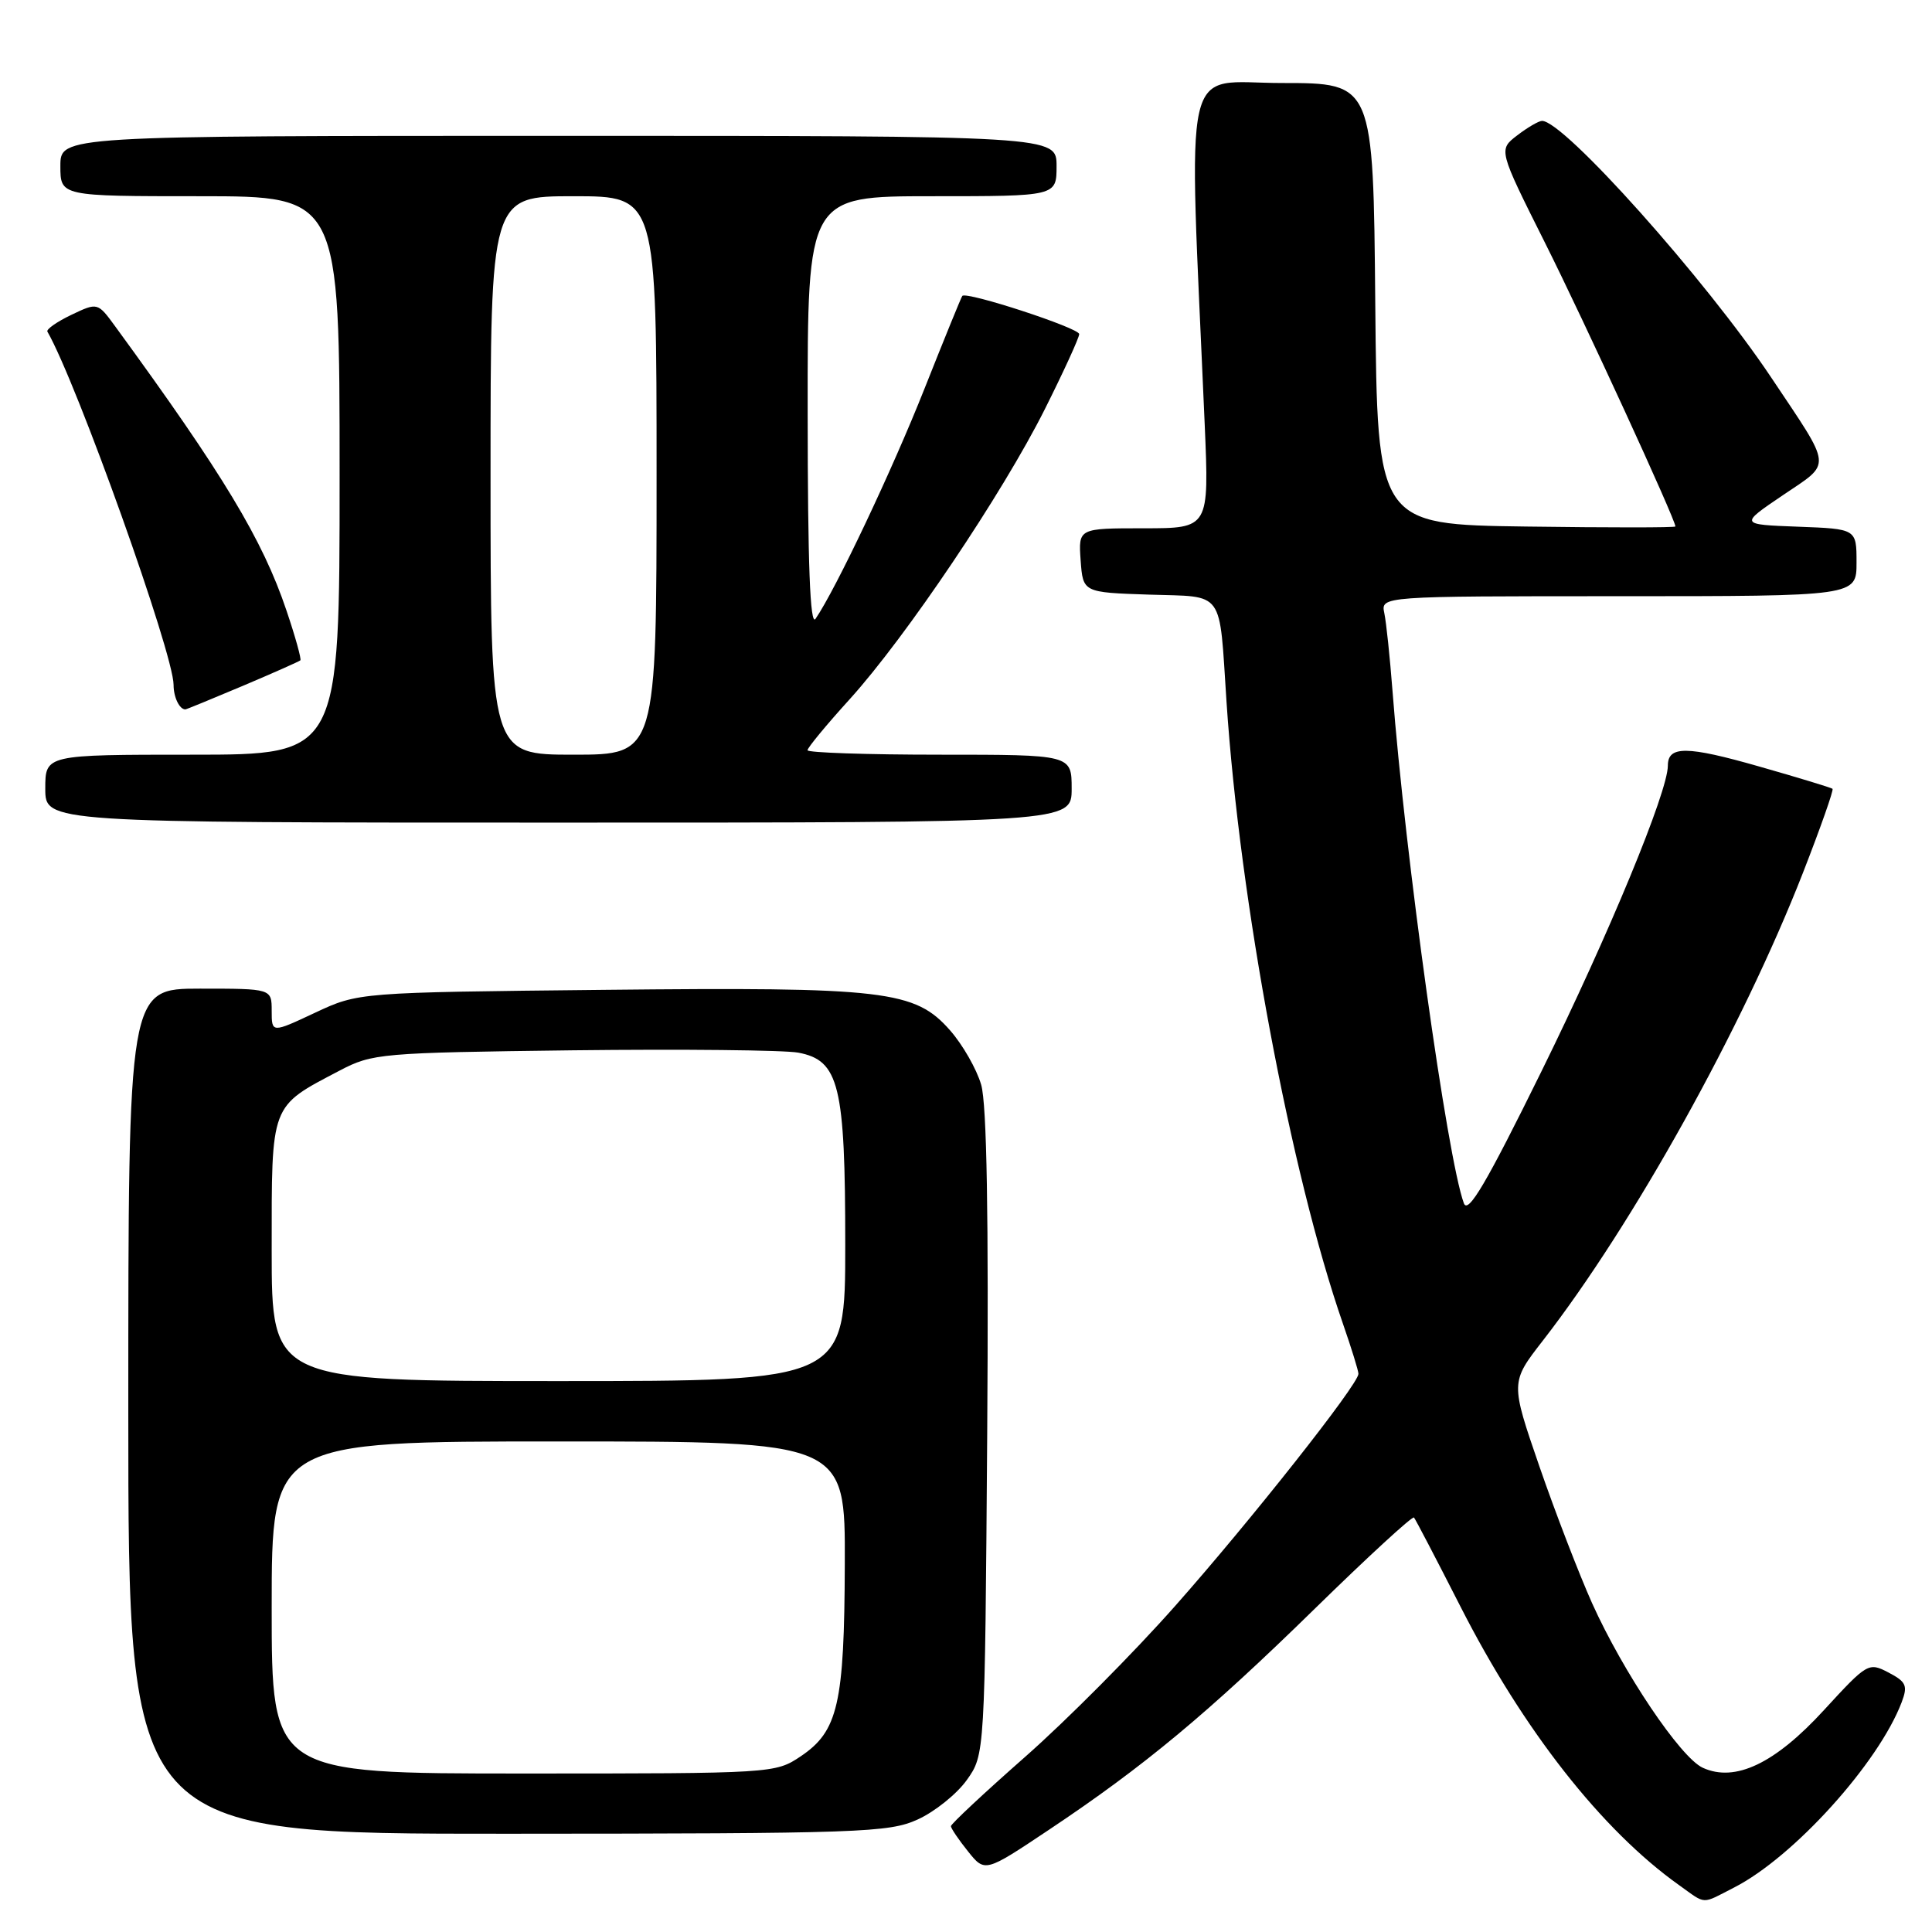 <?xml version="1.0" encoding="UTF-8" standalone="no"?>
<!DOCTYPE svg PUBLIC "-//W3C//DTD SVG 1.1//EN" "http://www.w3.org/Graphics/SVG/1.1/DTD/svg11.dtd" >
<svg xmlns="http://www.w3.org/2000/svg" xmlns:xlink="http://www.w3.org/1999/xlink" version="1.1" viewBox="0 0 256 256">
 <g >
 <path fill="currentColor"
d=" M 229.79 250.10 C 237.66 246.08 248.91 233.63 251.98 225.56 C 252.81 223.36 252.59 222.85 250.24 221.62 C 247.60 220.24 247.43 220.34 241.70 226.58 C 235.20 233.68 229.92 236.20 225.63 234.24 C 222.68 232.90 215.08 221.59 210.95 212.41 C 209.25 208.61 206.11 200.48 203.99 194.34 C 200.14 183.17 200.14 183.17 204.42 177.66 C 216.39 162.25 230.86 136.22 238.90 115.65 C 241.23 109.68 242.99 104.68 242.82 104.52 C 242.64 104.37 238.28 103.04 233.12 101.57 C 223.51 98.82 221.00 98.80 221.00 101.45 C 221.00 104.91 213.20 123.79 204.26 141.94 C 196.95 156.79 194.52 160.92 193.97 159.44 C 191.76 153.44 186.18 113.36 184.51 91.50 C 184.17 87.10 183.69 82.49 183.43 81.25 C 182.96 79.00 182.96 79.00 214.48 79.00 C 246.00 79.00 246.00 79.00 246.00 74.54 C 246.00 70.08 246.00 70.08 238.25 69.79 C 230.50 69.50 230.50 69.50 236.22 65.63 C 242.79 61.18 242.90 62.31 234.68 50.00 C 226.03 37.05 207.18 15.95 204.32 16.02 C 203.87 16.03 202.39 16.90 201.02 17.95 C 198.55 19.85 198.55 19.85 204.72 32.17 C 209.90 42.50 222.00 68.83 222.00 69.76 C 222.00 69.92 213.11 69.92 202.25 69.77 C 182.50 69.50 182.50 69.50 182.23 40.25 C 181.97 11.00 181.97 11.00 169.88 11.00 C 156.42 11.00 157.47 6.39 159.63 56.25 C 160.22 70.00 160.22 70.00 151.55 70.00 C 142.89 70.00 142.89 70.00 143.19 74.25 C 143.50 78.50 143.50 78.50 152.24 78.79 C 162.38 79.12 161.52 77.94 162.52 93.00 C 164.28 119.46 171.01 155.43 177.95 175.41 C 179.08 178.66 180.00 181.64 180.00 182.04 C 180.00 183.42 165.73 201.49 155.71 212.80 C 150.21 219.02 141.27 228.01 135.85 232.78 C 130.43 237.55 126.00 241.69 126.00 241.98 C 126.01 242.26 127.02 243.77 128.26 245.31 C 130.51 248.12 130.51 248.12 139.00 242.45 C 151.58 234.06 160.05 227.02 174.25 213.13 C 181.26 206.27 187.16 200.85 187.36 201.08 C 187.56 201.31 190.32 206.60 193.50 212.84 C 201.84 229.24 212.25 242.51 222.50 249.80 C 226.15 252.40 225.36 252.37 229.79 250.10 Z  M 121.60 241.09 C 123.85 240.07 126.78 237.72 128.10 235.87 C 130.50 232.50 130.50 232.50 130.81 190.00 C 131.01 161.13 130.76 146.29 130.01 143.73 C 129.41 141.66 127.56 138.43 125.90 136.54 C 121.24 131.23 117.33 130.77 80.00 131.16 C 47.50 131.50 47.50 131.50 41.75 134.19 C 36.00 136.89 36.00 136.89 36.00 133.94 C 36.00 131.00 36.00 131.00 26.50 131.00 C 17.00 131.00 17.00 131.00 17.00 187.00 C 17.00 243.00 17.00 243.00 67.25 242.98 C 114.09 242.96 117.78 242.83 121.60 241.09 Z  M 142.00 104.50 C 142.00 100.00 142.00 100.00 124.50 100.00 C 114.88 100.00 107.00 99.73 107.00 99.41 C 107.00 99.08 109.51 96.04 112.58 92.66 C 120.04 84.42 132.84 65.40 138.45 54.21 C 140.95 49.22 143.00 44.74 143.00 44.27 C 143.00 43.46 128.04 38.57 127.51 39.21 C 127.37 39.37 125.12 44.90 122.50 51.50 C 118.22 62.30 110.75 78.08 108.06 82.00 C 107.34 83.04 107.03 74.75 107.02 54.75 C 107.00 26.00 107.00 26.00 123.50 26.00 C 140.00 26.00 140.00 26.00 140.00 22.00 C 140.00 18.00 140.00 18.00 74.00 18.00 C 8.00 18.00 8.00 18.00 8.00 22.00 C 8.00 26.00 8.00 26.00 26.50 26.00 C 45.00 26.00 45.00 26.00 45.00 63.00 C 45.00 100.00 45.00 100.00 25.50 100.00 C 6.00 100.00 6.00 100.00 6.00 104.50 C 6.00 109.00 6.00 109.00 74.00 109.00 C 142.00 109.00 142.00 109.00 142.00 104.50 Z  M 32.15 90.89 C 36.19 89.18 39.63 87.65 39.80 87.50 C 39.96 87.36 39.14 84.38 37.96 80.90 C 34.80 71.51 29.58 62.85 15.29 43.28 C 12.94 40.06 12.94 40.06 9.45 41.72 C 7.53 42.64 6.11 43.64 6.28 43.94 C 10.20 50.77 23.00 86.61 23.00 90.75 C 23.00 92.39 23.78 94.00 24.56 94.00 C 24.69 94.00 28.10 92.60 32.15 90.89 Z  M 36.00 213.00 C 36.00 191.00 36.00 191.00 74.00 191.00 C 112.00 191.00 112.00 191.00 111.94 207.25 C 111.88 225.78 111.05 229.39 106.10 232.72 C 102.73 234.98 102.43 235.00 69.35 235.00 C 36.00 235.00 36.00 235.00 36.00 213.00 Z  M 36.00 165.67 C 36.00 146.07 35.75 146.72 45.00 141.86 C 49.35 139.58 50.40 139.49 75.94 139.17 C 90.48 139.00 103.91 139.14 105.77 139.48 C 111.20 140.50 112.00 143.79 112.00 164.97 C 112.00 183.00 112.00 183.00 74.00 183.00 C 36.00 183.00 36.00 183.00 36.00 165.67 Z  M 65.00 63.00 C 65.00 26.00 65.00 26.00 76.00 26.00 C 87.00 26.00 87.00 26.00 87.00 63.00 C 87.00 100.00 87.00 100.00 76.00 100.00 C 65.00 100.00 65.00 100.00 65.00 63.00 Z "/>
</g>
</svg>
